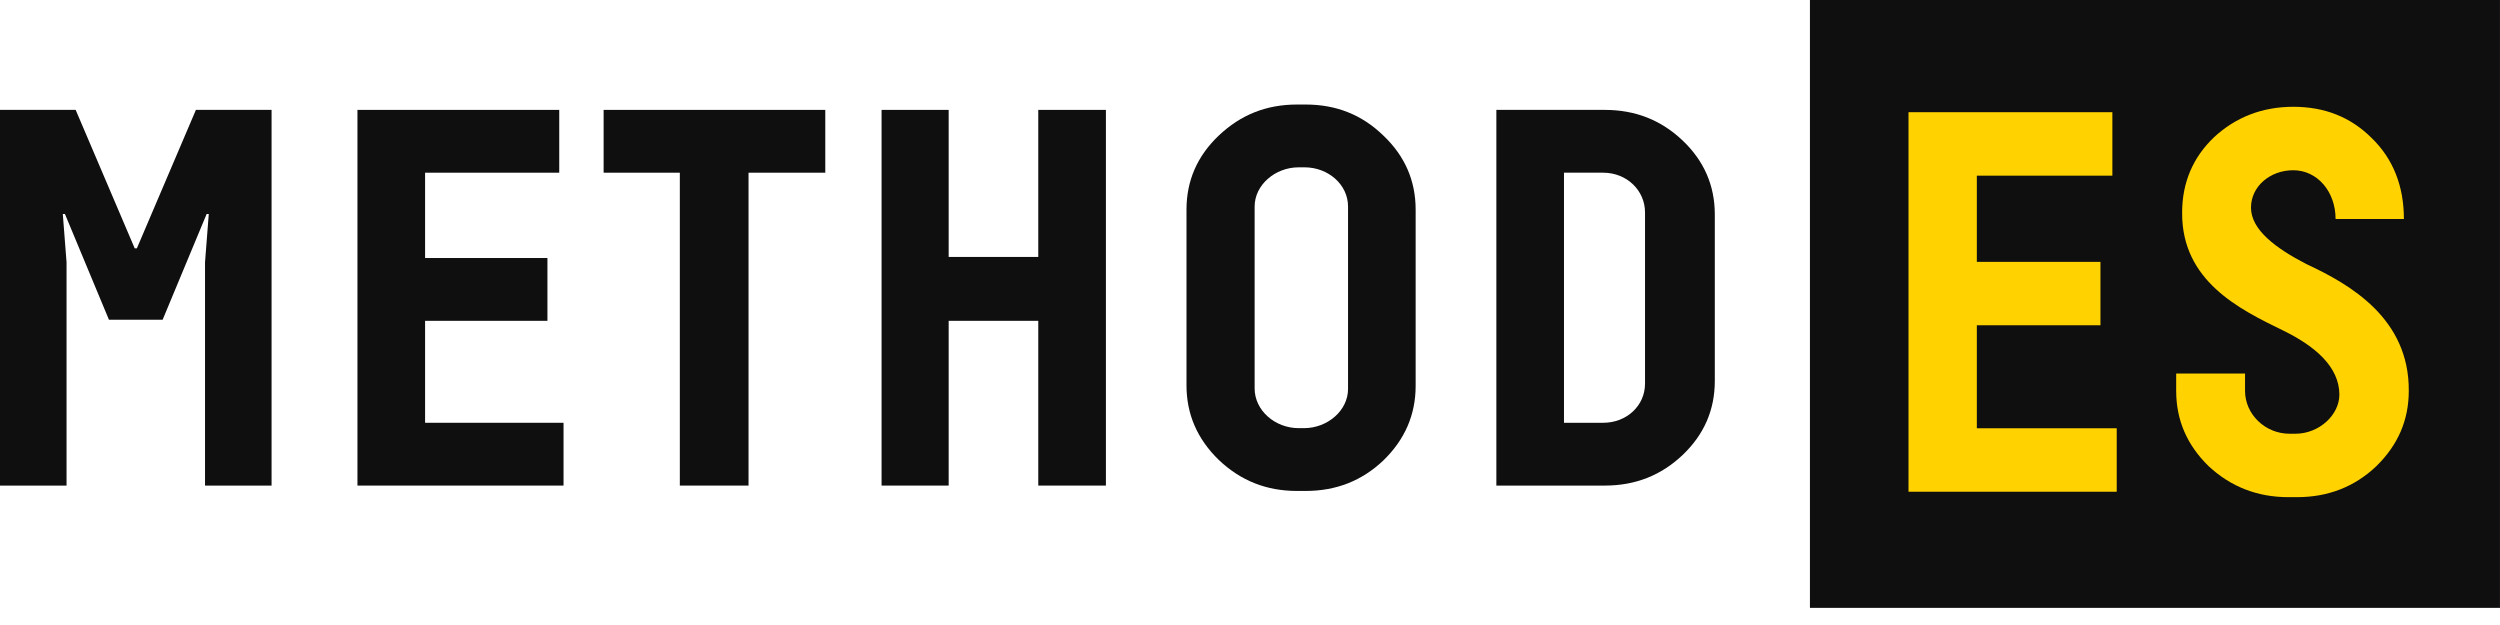 <svg width="116" height="29" viewBox="0 0 116 29" fill="none" xmlns="http://www.w3.org/2000/svg">
<g clip-path="url(#clip0)">
<rect x="87.174" y="1.175" width="25.856" height="25.856" fill="#FFD200"/>
<path fill-rule="evenodd" clip-rule="evenodd" d="M115.999 0H83.981V28.206H115.999V0ZM110.056 6.414C111.037 7.37 111.541 8.628 111.541 10.163H108.371C108.371 8.88 107.515 7.899 106.409 7.899C105.327 7.899 104.446 8.653 104.446 9.634C104.446 10.666 105.603 11.521 107.012 12.251C109.075 13.207 111.792 14.791 111.767 18.137C111.767 19.496 111.264 20.653 110.258 21.634C109.251 22.59 108.019 23.068 106.585 23.068H106.182C104.748 23.068 103.515 22.59 102.484 21.634C101.478 20.653 100.975 19.496 100.975 18.137V17.332H104.17V18.137C104.17 19.219 105.1 20.125 106.232 20.125H106.509C107.616 20.125 108.547 19.244 108.547 18.314C108.547 17.005 107.39 16.049 105.956 15.345L105.925 15.33C103.916 14.351 101.227 13.04 101.251 9.861C101.251 8.477 101.754 7.295 102.736 6.364C103.742 5.433 104.975 4.955 106.409 4.955C107.868 4.955 109.075 5.433 110.056 6.414ZM98.216 22.817H88.555V5.207H98.014V8.15H91.725V12.15H97.461V15.093H91.725V19.873H98.216V22.817Z" fill="#0F0F0F"/>
</g>
<path d="M6.35 11.524L6.251 11.524L3.511 5.099L-1.55369e-09 5.099L-1.10312e-07 22.531L3.088 22.531L3.088 12.171L2.914 9.93L3.013 9.93L5.055 14.836L7.546 14.836L9.588 9.93L9.687 9.93L9.513 12.171L9.513 22.531L12.601 22.531L12.601 5.099L9.09 5.099L6.35 11.524Z" fill="#0F0F0F"/>
<path d="M16.586 22.531L26.148 22.531L26.148 19.617L19.724 19.617L19.724 14.886L25.401 14.886L25.401 11.972L19.724 11.972L19.724 8.013L25.949 8.013L25.949 5.099L16.586 5.099L16.586 22.531Z" fill="#0F0F0F"/>
<path d="M31.544 8.013L31.544 22.531L34.732 22.531L34.732 8.013L38.293 8.013L38.293 5.099L28.008 5.099L28.008 8.013L31.544 8.013Z" fill="#0F0F0F"/>
<path d="M48.176 11.922L44.018 11.922L44.018 5.099L40.905 5.099L40.905 22.531L44.018 22.531L44.018 14.886L48.176 14.886L48.176 22.531L51.314 22.531L51.314 5.099L48.176 5.099L48.176 11.922Z" fill="#0F0F0F"/>
<path d="M65.686 9.731C65.686 8.386 65.188 7.241 64.192 6.294C63.196 5.323 62.001 4.85 60.581 4.85L60.183 4.85C58.763 4.85 57.568 5.323 56.547 6.294C55.551 7.241 55.053 8.386 55.053 9.731L55.053 17.874C55.053 19.219 55.551 20.365 56.547 21.336C57.568 22.307 58.763 22.78 60.183 22.78L60.581 22.78C62.001 22.78 63.196 22.307 64.192 21.361C65.188 20.39 65.686 19.244 65.686 17.899L65.686 9.731ZM62.549 18.049C62.549 19.045 61.602 19.866 60.507 19.866L60.258 19.866C59.162 19.866 58.215 19.045 58.215 18.024L58.215 9.582C58.215 8.586 59.162 7.764 60.258 7.764L60.532 7.764C61.627 7.764 62.549 8.561 62.549 9.582L62.549 18.049Z" fill="#0F0F0F"/>
<path d="M79.567 9.955C79.567 8.61 79.069 7.465 78.073 6.519C77.076 5.572 75.881 5.099 74.462 5.099L69.431 5.099L69.431 22.531L74.462 22.531C75.881 22.531 77.076 22.058 78.073 21.112C79.069 20.165 79.567 19.02 79.567 17.675L79.567 9.955ZM76.329 17.8C76.329 18.821 75.483 19.617 74.387 19.617L72.569 19.617L72.569 8.013L74.387 8.013C75.483 8.013 76.329 8.835 76.329 9.856L76.329 17.8Z" fill="#0F0F0F"/>
<defs>
<clipPath id="clip0">
<rect x="83.981" width="32.018" height="28.206" fill="white"/>
</clipPath>
</defs>
</svg>

